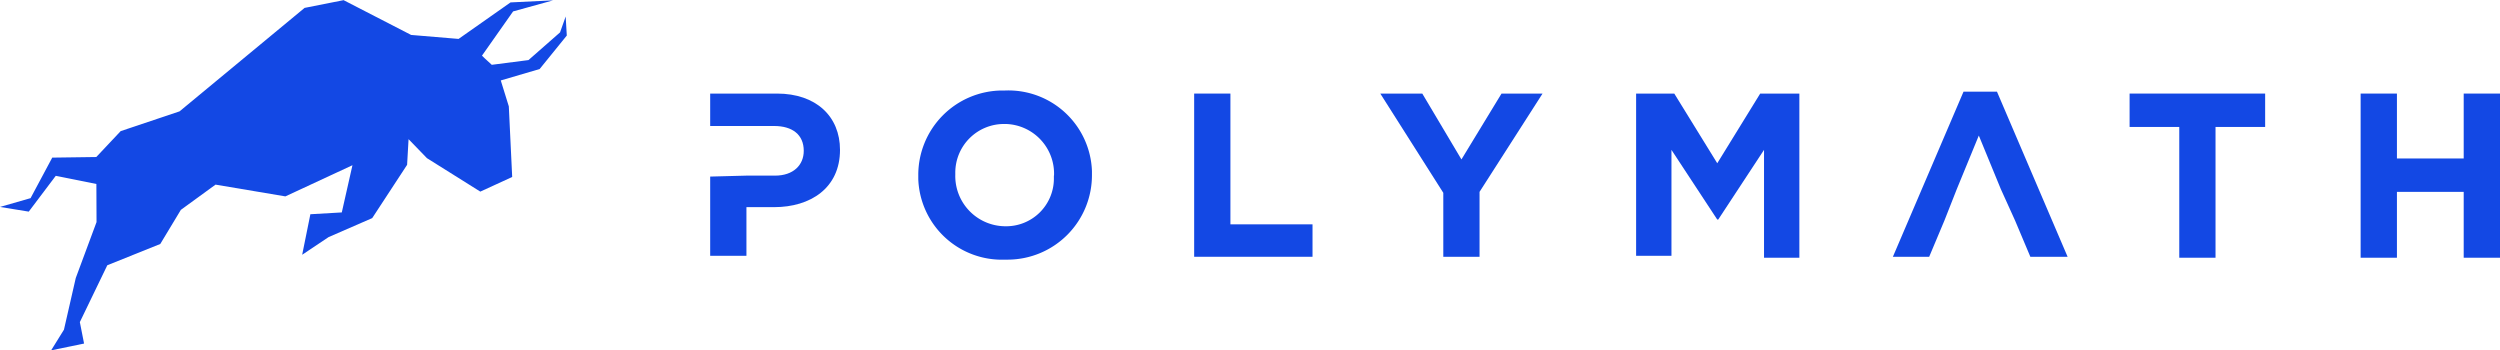 <svg id="Layer_1" data-name="Layer 1" xmlns="http://www.w3.org/2000/svg" viewBox="0 0 497.23 69.68"><path d="M148.46,34.93h5.7c3.61,0,5.7-2.08,5.7-4.93,0-3.23-2.28-4.94-5.89-4.94H141.25V18.61h13.29c7.78,0,12.53,4.55,12.53,11.2,0,7.59-5.88,11.39-13.1,11.39h-5.51v9.68h-7.21V35.12Z" style="fill:#1348e4"/><path d="M182.64,34.93A16.78,16.78,0,0,1,199.3,18h.62a16.63,16.63,0,0,1,17.26,16c0,.25,0,.49,0,.73a16.79,16.79,0,0,1-16.66,16.91h-.61a16.63,16.63,0,0,1-17.27-16c0-.25,0-.49,0-.74m27,0a9.89,9.89,0,0,0-9.53-10.24h-.34A9.68,9.68,0,0,0,190,34.36v.38A10,10,0,0,0,199.8,45h.12a9.49,9.49,0,0,0,9.69-9.29c0-.26,0-.52,0-.78" style="fill:#1348e4"/><polygon points="237.51 18.61 244.72 18.61 244.72 44.62 261.05 44.62 261.05 51.07 237.51 51.07 237.51 18.61" style="fill:#1348e4"/><polygon points="287.06 38.35 274.53 18.61 282.88 18.61 290.67 31.71 298.64 18.61 306.8 18.61 294.27 38.16 294.27 51.07 287.06 51.07 287.06 38.35" style="fill:#1348e4"/><polygon points="325.22 18.61 333 18.61 341.55 32.47 350.09 18.61 357.88 18.61 357.88 51.26 350.85 51.26 350.85 29.81 341.74 43.67 341.55 43.67 332.44 29.81 332.44 50.88 325.41 50.88 325.41 18.61 325.22 18.61" style="fill:#1348e4"/><polygon points="397.94 37.59 393.57 26.96 389.2 37.59 386.73 43.86 383.7 51.07 376.48 51.07 390.53 18.23 397.18 18.23 411.23 51.07 403.82 51.07 400.78 43.86 397.94 37.59" style="fill:#1348e4"/><polygon points="433.44 25.25 423.56 25.25 423.56 18.61 450.52 18.61 450.52 25.25 440.65 25.25 440.65 51.26 433.44 51.26 433.44 25.25" style="fill:#1348e4"/><polygon points="490.01 18.61 490.01 31.52 476.73 31.52 476.73 18.61 469.51 18.61 469.51 51.26 476.73 51.26 476.73 38.16 490.01 38.16 490.01 51.26 497.23 51.26 497.23 18.61 490.01 18.61" style="fill:#1348e4"/><polygon points="68.28 0 68.3 0.04 60.58 1.57 35.71 22.15 24 26.08 19.15 31.23 10.39 31.35 6.08 39.41 0 41.16 5.72 42.09 11.09 34.97 19.17 36.59 19.2 44.17 15.07 55.29 12.72 65.57 10.17 69.68 16.72 68.33 15.88 64.06 21.34 52.76 31.88 48.52 35.97 41.74 42.87 36.72 56.76 39.06 70.1 32.86 67.98 42.25 61.73 42.61 60.1 50.67 65.35 47.16 74.03 43.38 80.97 32.78 81.26 27.68 84.92 31.46 95.53 38.11 101.87 35.2 101.2 21.16 99.6 16 107.33 13.73 112.73 7.07 112.51 3.28 111.39 6.44 105.11 11.95 97.81 12.89 96.46 11.65 95.86 11.07 102.05 2.27 110.01 0.07 101.54 0.48 91.21 7.74 81.77 6.95 68.28 0" style="fill:#1348e4"/></svg>
